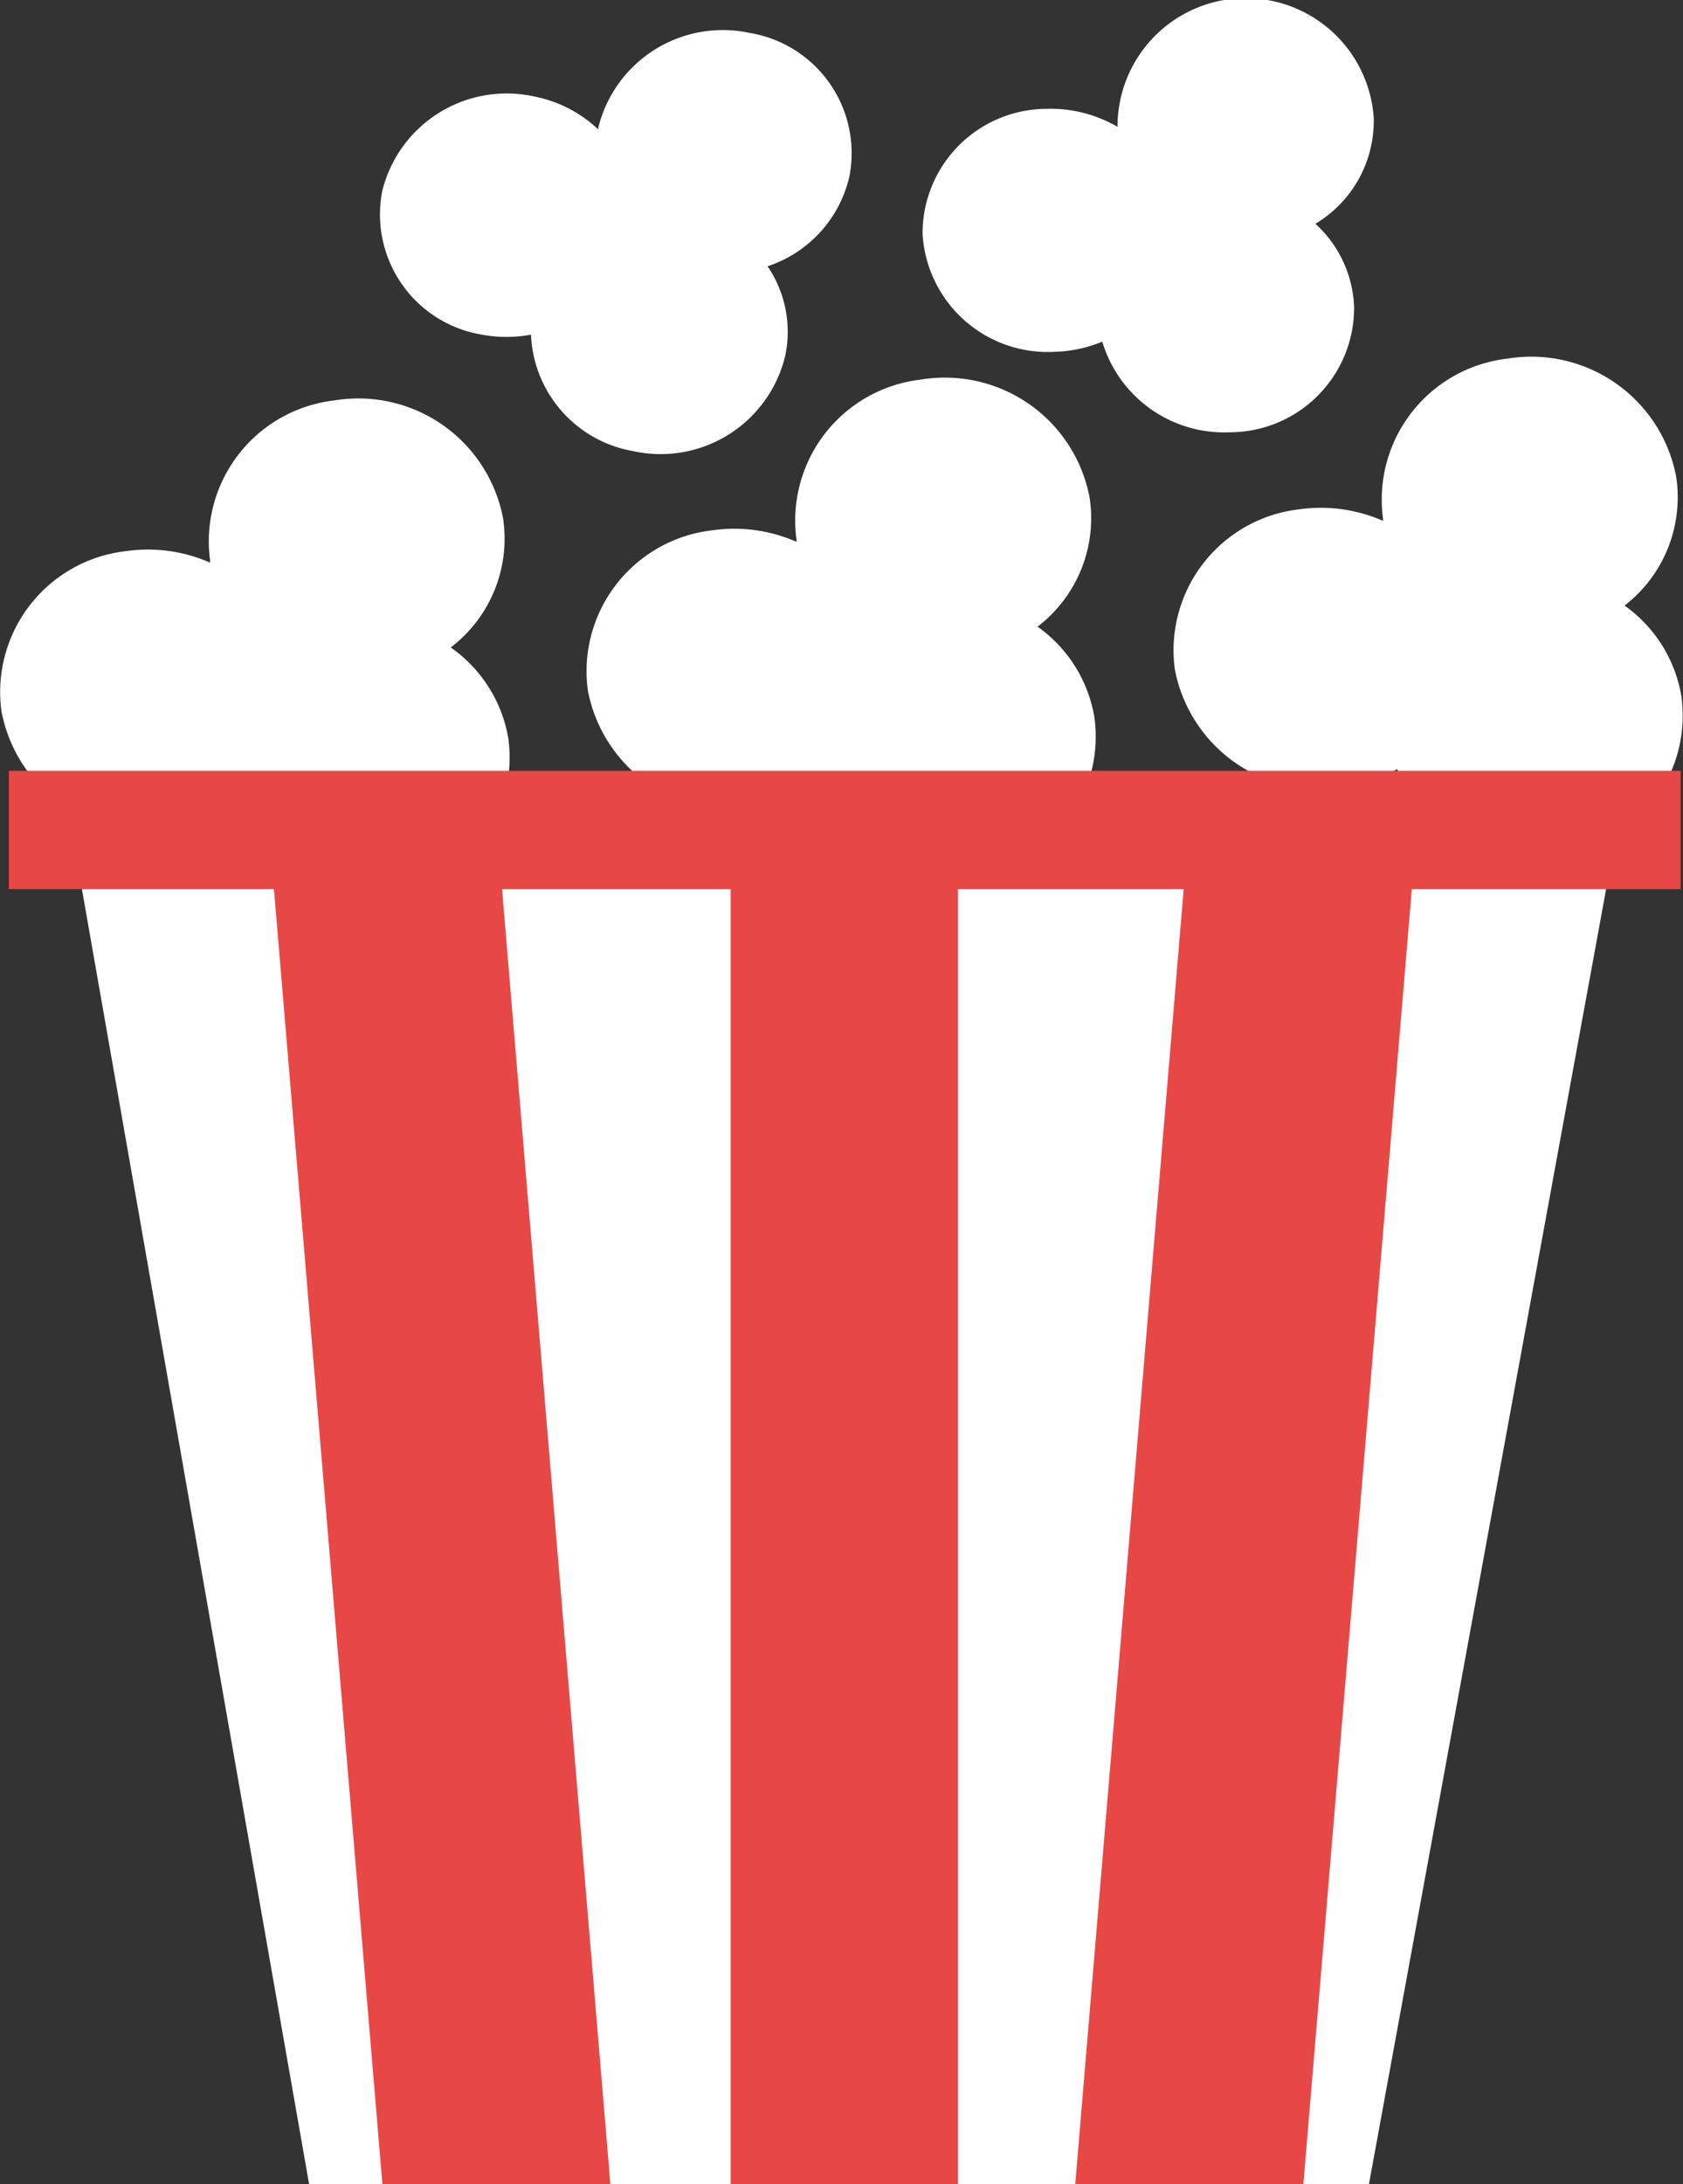 <svg xmlns="http://www.w3.org/2000/svg" viewBox="0 0 115.75 150.12"><rect x="0" y="0" width="115.75" height="150.12" fill="#333333" stroke="none"/><defs><style>.cls-1{fill:#fff;}.cls-2{fill:#e74846;}</style></defs><title>Asset 2</title><g id="Layer_2" data-name="Layer 2"><g id="Layer_3" data-name="Layer 3"><path class="cls-1" d="M94.15,150.12H21.26L4.88,56.81H111.25Z"/><path class="cls-1" d="M34.6,35.63A10.13,10.13,0,0,0,23,27.52a9.75,9.75,0,0,0-8.55,11s0,.1,0,.15a10.65,10.65,0,0,0-5.8-.79,9.75,9.75,0,0,0-8.55,11A10.13,10.13,0,0,0,11.72,57a10.6,10.6,0,0,0,3.69-1.25,10.28,10.28,0,0,0,11,6,9.75,9.75,0,0,0,8.55-11A9.57,9.57,0,0,0,31,44.5,9.4,9.4,0,0,0,34.6,35.63Z"/><path class="cls-1" d="M74.94,34.2a10.13,10.13,0,0,0-11.61-8.11,9.75,9.75,0,0,0-8.55,11l0,.15a10.61,10.61,0,0,0-5.8-.79,9.75,9.75,0,0,0-8.55,11,10.13,10.13,0,0,0,11.61,8.11,10.52,10.52,0,0,0,3.68-1.25,10.28,10.28,0,0,0,11,6,9.75,9.75,0,0,0,8.55-11,9.56,9.56,0,0,0-3.91-6.24A9.39,9.39,0,0,0,74.94,34.2Z"/><path class="cls-1" d="M115.28,32.76a10.14,10.14,0,0,0-11.61-8.11,9.75,9.75,0,0,0-8.55,11l0,.15a10.63,10.63,0,0,0-5.8-.79A9.75,9.75,0,0,0,80.8,46a10.13,10.13,0,0,0,11.61,8.11,10.55,10.55,0,0,0,3.68-1.25,10.28,10.28,0,0,0,11,6,9.75,9.75,0,0,0,8.55-11,9.58,9.58,0,0,0-3.91-6.24A9.4,9.4,0,0,0,115.28,32.76Z"/><path class="cls-1" d="M94.48,8.11a8.82,8.82,0,0,0-17.62.48s0,.08,0,.13A9.11,9.11,0,0,0,72,7.48a8.56,8.56,0,0,0-8.55,8.59,8.62,8.62,0,0,0,9.06,8.11,9.18,9.18,0,0,0,3.3-.7,8.75,8.75,0,0,0,8.77,6.23,8.56,8.56,0,0,0,8.55-8.59,8.14,8.14,0,0,0-2.66-5.74A8.24,8.24,0,0,0,94.48,8.11Z"/><path class="cls-1" d="M58.42,12.12a8.38,8.38,0,0,0-6.87-9.86,8.82,8.82,0,0,0-10.4,6.51s0,.09,0,.13a8.91,8.91,0,0,0-4.46-2.28,8.81,8.81,0,0,0-10.4,6.51A8.37,8.37,0,0,0,33.14,23a9.23,9.23,0,0,0,3.38,0,8.48,8.48,0,0,0,7,8A8.81,8.81,0,0,0,54,24.47a8,8,0,0,0-1.21-6.17A8.5,8.5,0,0,0,58.42,12.12Z"/><rect class="cls-2" x="50.25" y="56.81" width="15.63" height="93.31"/><polygon class="cls-2" points="26.3 150.12 41.98 150.12 34.17 56.81 18.48 56.81 26.3 150.12"/><polygon class="cls-2" points="89.64 150.12 73.95 150.12 81.77 56.81 97.46 56.81 89.64 150.12"/><rect class="cls-2" x="0.61" y="52.98" width="114.98" height="8.13"/></g></g></svg>